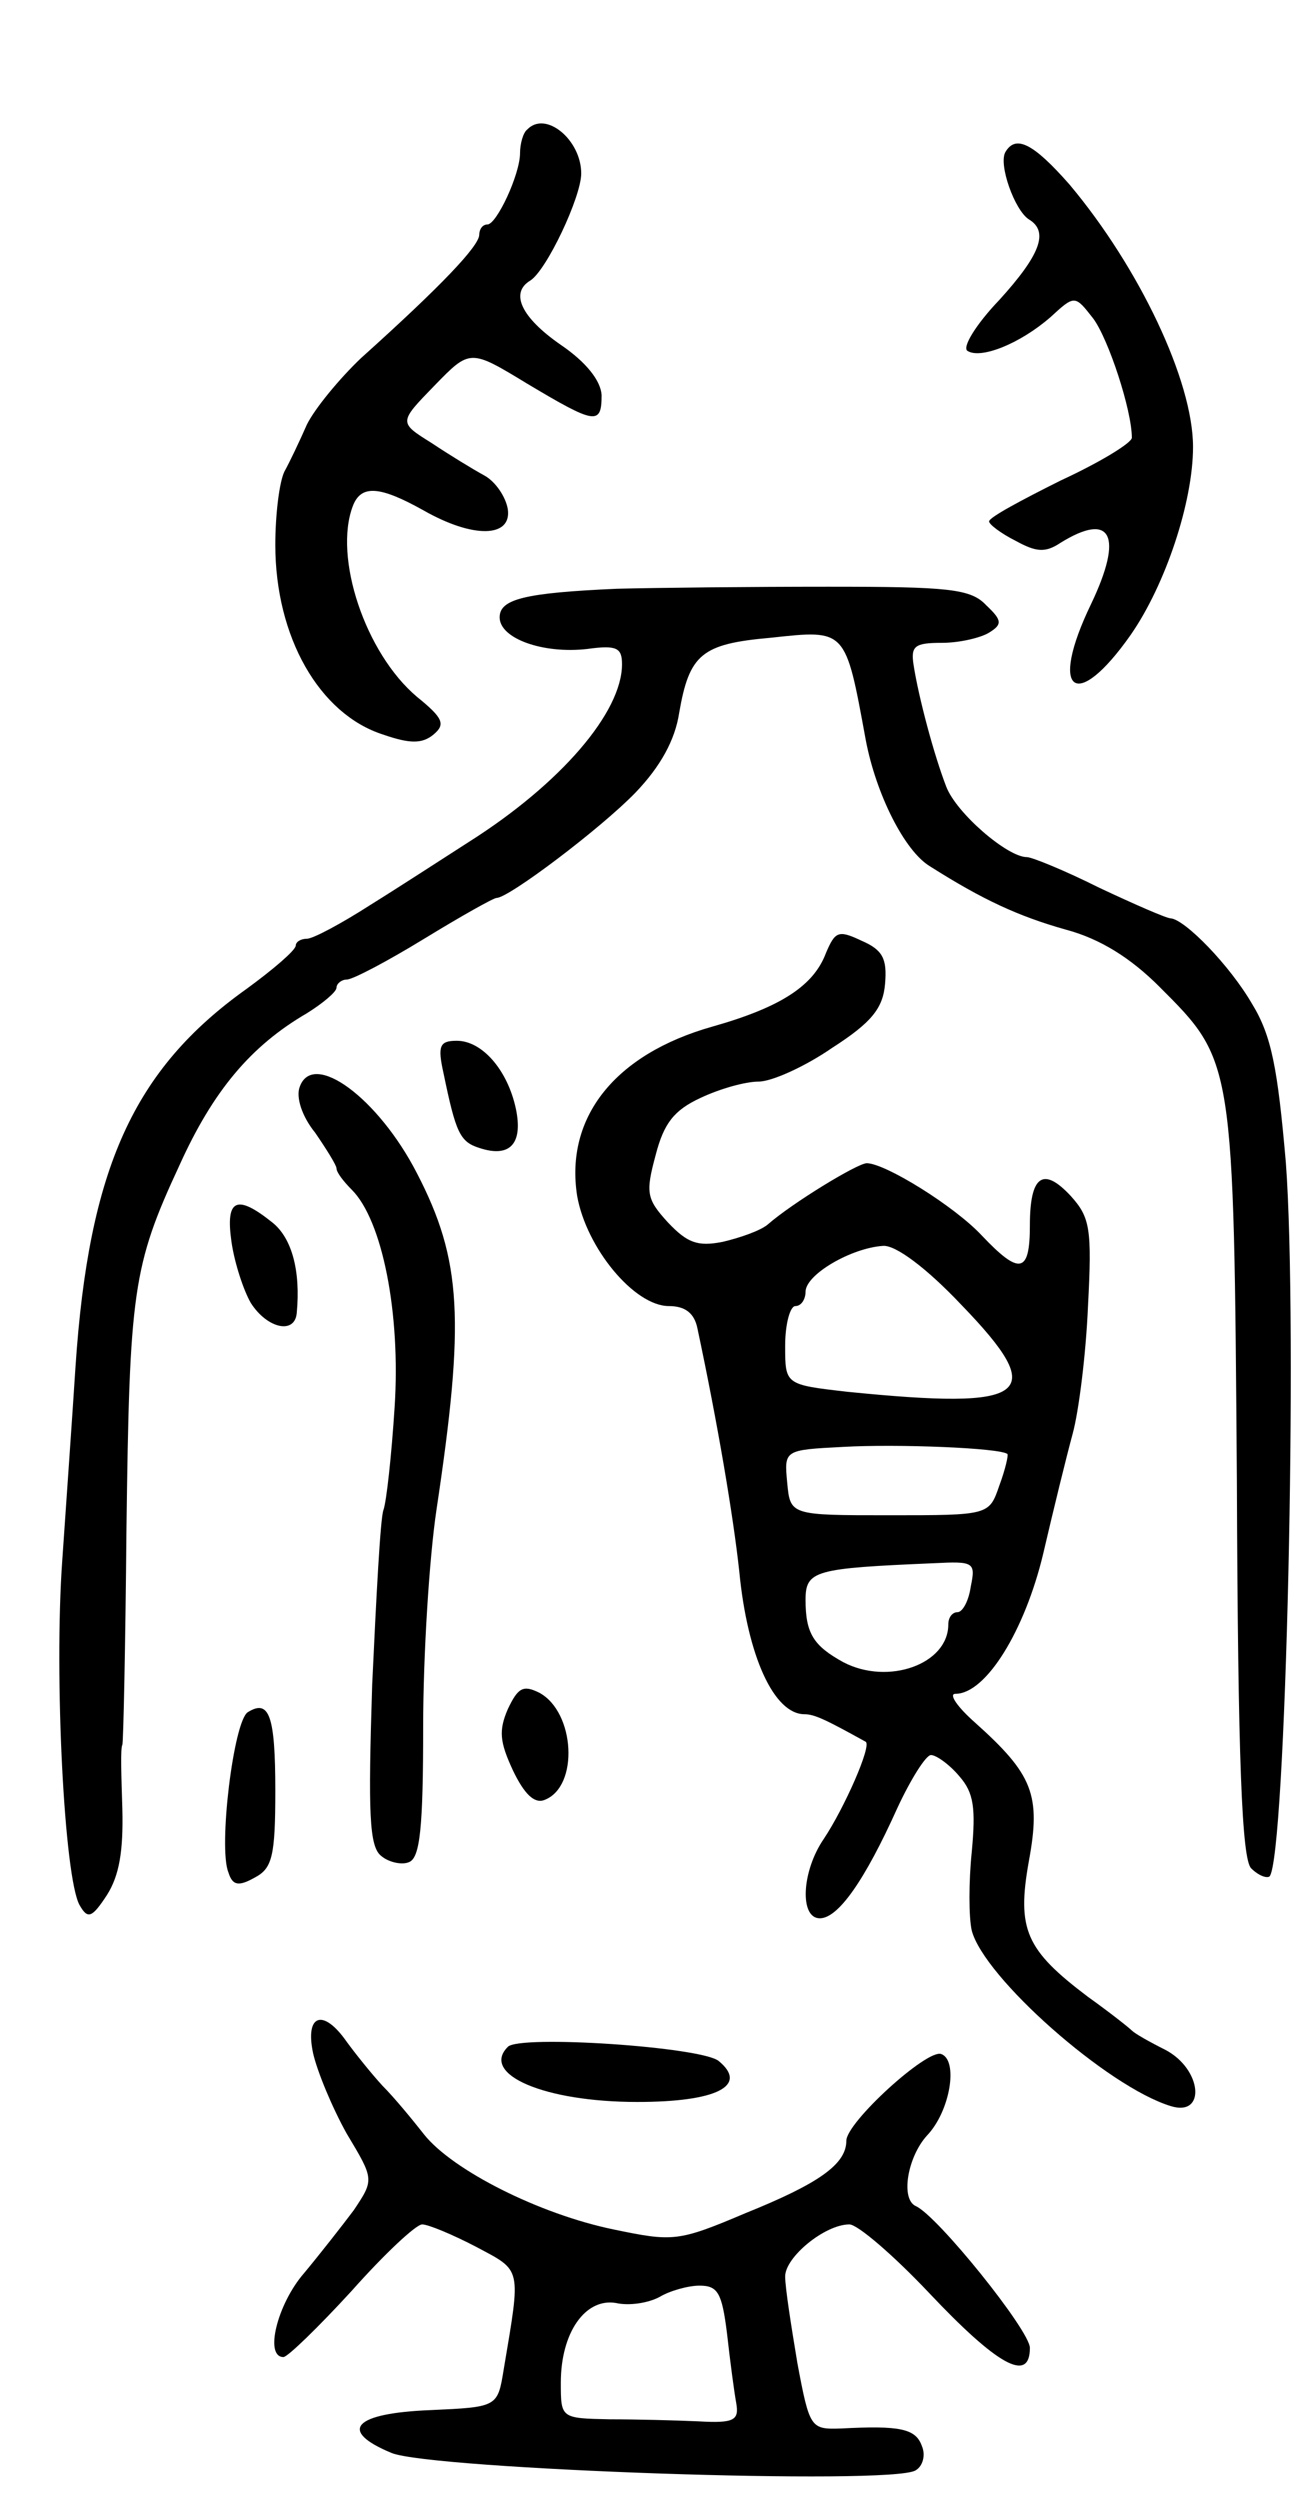 <svg version="1.0" xmlns="http://www.w3.org/2000/svg"
 width="127pt" height="245pt" viewBox="0 0 127 245"
 preserveAspectRatio="xMidYMid meet">
<g transform="translate(0,245) scale(0.1,-0.1)"
fill="#000000" stroke="none">
<path d="M517 2323 c-4 -3 -7 -14 -7 -23 0 -21 -23 -70 -32 -70 -5 0 -8 -5 -8
-10 0 -11 -37 -50 -116 -121 -21 -20 -45 -49 -53 -65 -7 -16 -17 -37 -22 -46
-5 -10 -9 -42 -9 -72 0 -90 43 -166 106 -186 26 -9 38 -9 49 0 12 10 10 16
-16 37 -51 43 -82 137 -63 187 8 21 26 20 69 -4 49 -28 87 -27 83 1 -2 12 -12
27 -23 33 -11 6 -34 20 -52 32 -32 20 -32 20 3 56 35 36 35 36 91 2 67 -40 73
-41 73 -11 -1 14 -15 32 -40 49 -39 27 -50 51 -30 63 16 10 50 82 50 105 0 33
-35 62 -53 43z"/>
<path d="M986 2301 c-7 -12 9 -57 23 -66 20 -12 11 -35 -29 -79 -23 -24 -37
-47 -31 -50 13 -8 51 7 81 33 24 22 24 22 42 -1 15 -20 38 -90 38 -117 0 -5
-31 -24 -70 -42 -38 -19 -70 -36 -70 -40 0 -3 12 -12 26 -19 20 -11 29 -12 44
-2 50 31 62 7 30 -60 -42 -87 -15 -107 39 -30 34 49 61 130 61 184 0 65 -53
176 -121 257 -36 41 -53 49 -63 32z"/>
<path d="M605 1873 c-90 -4 -115 -10 -115 -28 0 -21 43 -36 86 -31 29 4 34 1
34 -15 0 -47 -60 -117 -150 -174 -25 -16 -68 -44 -97 -62 -28 -18 -56 -33 -62
-33 -6 0 -11 -3 -11 -7 -1 -5 -22 -23 -48 -42 -111 -79 -155 -176 -168 -371
-3 -47 -9 -132 -13 -190 -8 -113 2 -310 17 -337 8 -14 12 -13 27 10 12 19 16
43 15 84 -1 32 -2 60 0 63 1 3 3 97 4 210 3 235 6 259 52 358 33 73 70 117
125 149 16 10 29 21 29 25 0 4 5 8 10 8 6 0 40 18 76 40 36 22 68 40 71 40 12
0 102 68 136 103 25 26 39 52 43 78 10 58 22 68 90 74 74 8 73 9 93 -100 10
-53 38 -109 63 -124 52 -33 87 -49 133 -62 34 -9 64 -28 92 -56 73 -73 73 -71
76 -484 1 -276 5 -371 14 -380 7 -7 15 -10 18 -8 16 17 28 541 16 700 -8 92
-14 124 -33 155 -22 38 -66 83 -80 84 -4 0 -36 14 -70 30 -34 17 -66 30 -71
30 -19 0 -69 43 -79 69 -12 31 -27 87 -32 119 -3 19 1 22 28 22 17 0 38 5 46
10 13 8 13 12 -3 27 -15 16 -37 18 -155 18 -75 0 -168 -1 -207 -2z"/>
<path d="M810 1516 c-12 -32 -44 -53 -111 -72 -96 -27 -145 -89 -133 -166 9
-51 56 -108 90 -108 16 0 25 -7 28 -22 20 -94 35 -183 41 -238 8 -83 34 -140
64 -140 10 0 22 -6 60 -27 6 -4 -21 -65 -41 -95 -22 -32 -24 -78 -4 -78 18 0
44 37 76 108 13 28 28 52 33 52 5 0 18 -9 28 -21 14 -16 16 -31 12 -74 -3 -29
-3 -64 0 -77 12 -46 133 -153 195 -172 35 -11 31 36 -5 55 -16 8 -30 16 -33
19 -3 3 -22 18 -43 33 -61 46 -70 66 -58 133 12 65 4 85 -53 136 -17 15 -26
28 -19 28 30 0 68 62 86 137 10 43 23 96 29 118 6 22 13 78 15 125 4 76 2 87
-17 108 -27 29 -40 20 -40 -29 0 -47 -10 -49 -47 -10 -27 29 -95 71 -113 71
-9 0 -73 -39 -97 -60 -7 -6 -27 -13 -44 -17 -25 -5 -35 -1 -54 19 -21 23 -22
29 -12 66 8 31 18 44 44 56 19 9 44 16 57 16 13 0 46 15 72 33 39 25 50 39 52
63 2 24 -2 33 -23 42 -23 11 -26 9 -35 -12z m133 -345 c86 -89 67 -103 -112
-85 -61 7 -61 7 -61 45 0 22 5 39 10 39 6 0 10 7 10 14 0 17 45 43 76 45 12 1
42 -21 77 -58z m45 -146 c1 -1 -2 -15 -8 -31 -10 -29 -10 -29 -108 -29 -97 0
-97 0 -100 32 -3 32 -3 32 55 35 53 3 154 -1 161 -7z m-36 -130 c-2 -14 -8
-25 -13 -25 -5 0 -9 -5 -9 -12 0 -39 -59 -60 -103 -37 -29 16 -37 28 -37 61 0
29 9 31 126 36 39 2 41 1 36 -23z"/>
<path d="M435 1398 c12 -58 16 -67 35 -73 30 -10 43 4 36 38 -8 38 -33 67 -58
67 -17 0 -19 -5 -13 -32z"/>
<path d="M294 1385 c-4 -10 2 -29 15 -45 11 -16 21 -32 21 -35 0 -4 7 -13 15
-21 30 -30 48 -121 42 -213 -3 -47 -8 -93 -11 -101 -3 -8 -7 -85 -11 -171 -4
-126 -3 -159 9 -168 7 -6 20 -9 27 -6 11 4 14 34 14 133 0 70 6 165 13 212 28
186 25 245 -19 330 -38 74 -102 121 -115 85z"/>
<path d="M227 1233 c3 -21 12 -48 19 -60 16 -25 43 -31 45 -10 4 42 -5 74 -24
89 -35 28 -46 23 -40 -19z"/>
<path d="M498 775 c-9 -21 -8 -32 5 -60 11 -23 21 -33 31 -29 34 13 30 86 -5
105 -16 8 -21 5 -31 -16z"/>
<path d="M243 772 c-14 -9 -29 -133 -19 -157 4 -13 10 -14 26 -5 17 9 20 21
20 85 0 74 -6 90 -27 77z"/>
<path d="M307 438 c4 -18 19 -54 33 -79 27 -45 27 -45 7 -75 -12 -16 -34 -44
-49 -62 -26 -30 -39 -82 -20 -82 4 0 34 29 67 65 32 36 63 65 69 65 6 0 30
-10 53 -22 45 -24 44 -19 27 -120 -6 -37 -6 -37 -72 -40 -75 -3 -91 -20 -38
-42 39 -16 491 -32 514 -17 7 4 10 15 6 24 -6 17 -22 20 -79 17 -30 -1 -31 0
-43 64 -6 36 -12 74 -12 85 0 19 39 51 63 51 8 0 43 -30 78 -67 67 -71 99 -89
99 -54 0 17 -91 130 -112 139 -15 7 -8 48 11 69 23 24 31 74 14 80 -14 5 -93
-67 -93 -85 0 -23 -27 -42 -99 -71 -66 -28 -71 -28 -129 -16 -73 15 -158 58
-186 93 -11 14 -29 36 -41 48 -11 12 -27 32 -35 43 -23 33 -41 27 -33 -11z
m406 -275 c3 -27 7 -57 9 -68 3 -17 -2 -20 -37 -18 -22 1 -61 2 -87 2 -48 1
-48 1 -48 36 0 49 24 83 54 78 13 -3 32 0 43 6 10 6 28 11 39 11 18 0 22 -7
27 -47z"/>
<path d="M498 444 c-27 -27 36 -54 127 -54 78 0 109 16 80 40 -16 14 -196 26
-207 14z"/>
</g>
</svg>
